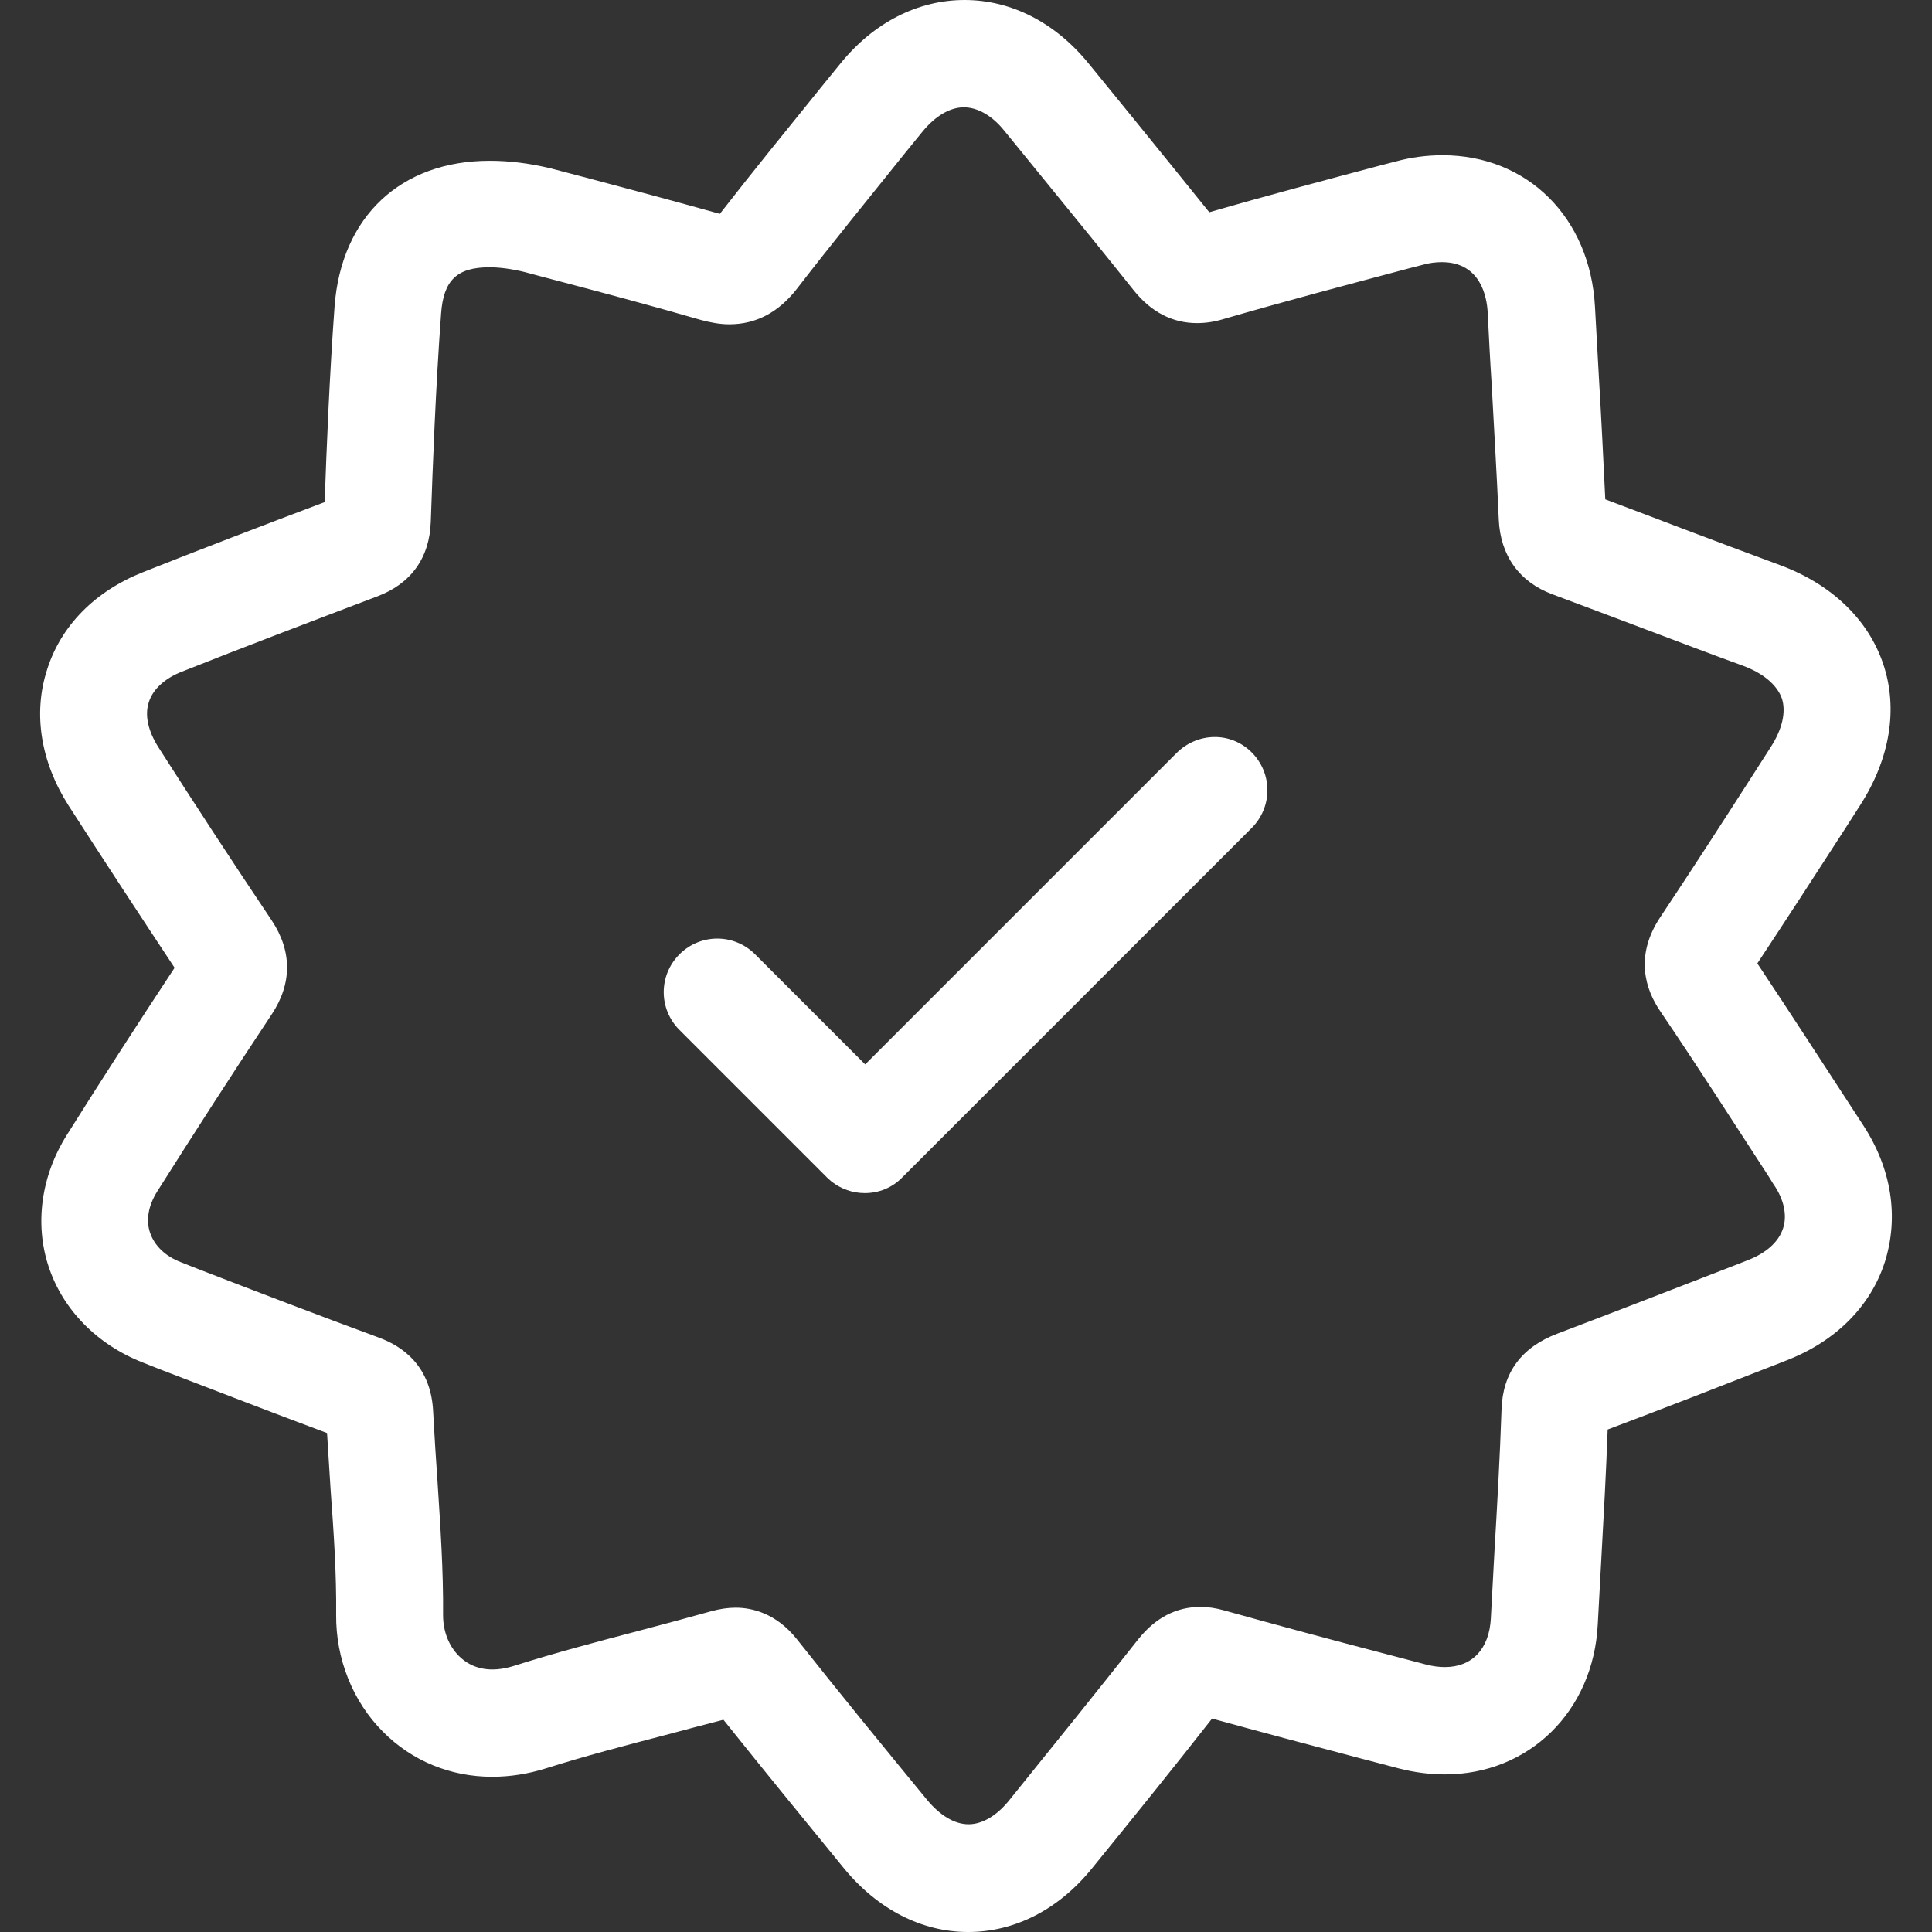 <svg xmlns="http://www.w3.org/2000/svg" xmlns:xlink="http://www.w3.org/1999/xlink" id="Capa_1" width="512" height="512" x="0" y="0" version="1.1" viewBox="0 0 487.9 487.9" style="enable-background:new 0 0 487.9 487.9" xml:space="preserve"><rect x="0" y="0" width="487.9" height="487.9" fill="#333333" stroke="none"/><g><g><path fill="#FFF" d="M470.491,284.1l-1.3-2c-8.3-12.7-16.8-25.9-25.4-38.8c7.4-11.2,14.8-22.6,21.9-33.6l4.1-6.4c7.5-11.7,9.6-24.3,5.8-35.6 c-3.8-11.3-13.1-20.2-26.1-25c-8.1-3-16.4-6.1-24.3-9.1c-6.5-2.5-13.2-5-19.8-7.5c-0.5-10.3-1-20.6-1.6-30.6c-0.3-6-0.7-12-1-18 c-1.2-22.5-17-38.3-38.5-38.3c-3.9,0-7.9,0.5-11.9,1.6l-3.5,0.9c-14.3,3.8-29,7.7-43.5,11.9c-6.5-8.1-13.1-16.2-19.5-24.1 c-3.7-4.5-7.3-9-11-13.5c-8.4-10.3-19.5-16-31.3-16s-23,5.7-31.4,16.1l-4.8,5.9c-8.4,10.4-17.2,21.2-25.6,32 c-11.5-3.2-23-6.3-32.5-8.8c-3.5-0.9-6.9-1.8-9.9-2.6c-0.1,0-0.2-0.1-0.4-0.1c-5.4-1.3-10.5-1.9-15.3-1.9 c-22.5,0-37.5,14.1-39.2,36.8c-1.3,17.9-2,35.4-2.5,49.4c-15.9,6-31.3,11.9-45.9,17.7c-12.1,4.8-20.7,13.5-24.2,24.6 c-3.6,11.1-1.6,23.3,5.4,34.3c8.5,13.2,17.6,27.1,26.8,41c-9.5,14.4-18.6,28.5-27.2,42.2c-6.5,10.3-8.2,22.5-4.6,33.3 c3.6,10.9,12.3,19.7,23.8,24.2l4.3,1.7c13.8,5.3,28,10.8,42.2,16.1c0.3,4.8,0.6,9.6,0.9,14.3c0.8,10.9,1.5,21.2,1.4,31.6 c-0.1,11.1,4.2,21.9,11.8,29.5c7.3,7.4,17.1,11.4,27.6,11.4c4.5,0,9-0.7,13.5-2.1c9.8-3.1,20.1-5.8,30.1-8.4 c4.8-1.3,9.8-2.6,14.8-3.9c10.3,12.9,20.7,25.6,30.5,37.6c8.5,10.3,19.6,16,31.3,16c11.8,0,22.9-5.7,31.3-16.1 c11.3-13.9,20.9-25.8,30.3-37.8c12.3,3.4,24.8,6.7,36.9,9.9l10.3,2.7c3.9,1,7.8,1.5,11.6,1.5l0,0c21.2,0,37.5-15.9,38.6-37.9 c0.3-5.5,0.6-11,0.9-16.6c0.6-10.7,1.2-21.7,1.6-32.6c14.1-5.3,28.2-10.8,42-16.2l3.3-1.3c12.3-4.8,21.1-13.6,24.7-24.8 C479.591,307.3,477.691,295.1,470.491,284.1z M450.291,310.2c-1.1,3.4-4.2,6.2-8.8,8l-3.3,1.3c-14.7,5.7-29.9,11.6-44.9,17.3 c-9,3.4-13.8,9.8-14.1,19.1c-0.4,12-1.1,24.2-1.8,36.1c-0.3,5.6-0.6,11.1-0.9,16.7c-0.4,7.7-4.7,12.3-11.6,12.3l0,0 c-1.5,0-3-0.2-4.6-0.6l-10.3-2.7c-13.4-3.5-27.2-7.2-40.8-11c-2.1-0.6-4.1-0.9-6-0.9c-6.1,0-11.3,2.7-15.6,8 c-10.2,12.9-20.5,25.7-32.7,40.8c-3.2,4-6.9,6.1-10.3,6.1c-3.5,0-7.2-2.2-10.5-6.2c-10.6-12.9-21.9-26.7-32.9-40.6 c-5.2-6.5-11.3-7.9-15.4-7.9c-2,0-4,0.3-6.2,0.9c-6.1,1.7-12.4,3.4-18.5,5c-10.3,2.7-20.9,5.5-31.3,8.8 c-5.7,1.8-10.5,0.9-13.9-2.5c-2.6-2.6-4-6.3-4-10.3c0.1-11.4-0.7-22.7-1.4-33.7c-0.4-5.8-0.8-11.8-1.1-17.6 c-0.5-11.6-7.7-16.6-13.7-18.8c-15.2-5.6-30.6-11.5-45.6-17.3l-4.3-1.7c-4-1.5-6.8-4.2-7.9-7.5c-1.1-3.2-0.4-6.9,1.8-10.4 c9.1-14.4,18.8-29.5,28.9-44.7c5.2-7.8,5.2-16,0-23.8c-9.8-14.6-19.6-29.6-28.6-43.7c-2.6-4.1-3.5-8.1-2.4-11.4c1-3.2,4-6,8.4-7.7 c15.6-6.2,32.2-12.5,49.3-19c8.5-3.2,13.2-9.7,13.5-18.9c0.5-14.3,1.2-33.3,2.6-52.5c0.6-8.4,4-11.7,12.2-11.7 c2.6,0,5.6,0.4,8.9,1.2c3,0.8,6.3,1.7,9.8,2.6c10.6,2.8,22.6,6,34.7,9.5c2.6,0.7,4.9,1.1,7.2,1.1c6.7,0,12.4-3,17-8.9 c8.8-11.4,18.1-22.8,27-33.9l4.8-5.9c3.2-3.9,6.9-6.1,10.4-6.1s7.2,2.1,10.3,6c3.7,4.5,7.3,9,11,13.5c7.1,8.7,14.5,17.8,21.6,26.7 c4.4,5.5,9.8,8.3,16,8.3c2.1,0,4.3-0.3,6.6-1c15.5-4.5,31.4-8.7,46.8-12.8l3.5-0.9c1.7-0.5,3.4-0.7,4.9-0.7 c9.9,0,11.4,8.9,11.6,12.7c0.3,6,0.6,12,1,18.1c0.6,11.2,1.3,22.8,1.8,34.2c0.4,9.1,5.2,15.8,13.6,18.9c7.8,2.9,15.7,5.9,23.4,8.8 c8,3,16.3,6.2,24.6,9.2c5.2,1.9,8.7,4.9,9.9,8.3c1.1,3.4,0.1,7.8-2.9,12.4l-4.1,6.4c-7.7,12-15.7,24.4-23.7,36.4 c-6.6,9.9-3.7,18.4,0,23.8c9.3,13.7,18.4,27.9,27.3,41.6l1.3,2.1C450.491,302.8,451.391,306.9,450.291,310.2z"/><path fill="#FFF" d="M297.091,190.2l-78.6,78.6l-27.8-27.8c-5.3-5.3-13.8-5.3-19.1,0c-5.3,5.3-5.3,13.8,0,19.1l37.3,37.3 c0.3,0.3,0.7,0.6,1,0.9c2.5,2,5.5,3,8.5,3c3.5,0,6.9-1.3,9.5-4l88.2-88.2c5.3-5.3,5.3-13.8,0-19.1 C310.791,184.7,302.391,184.9,297.091,190.2z"/></g></g></svg>